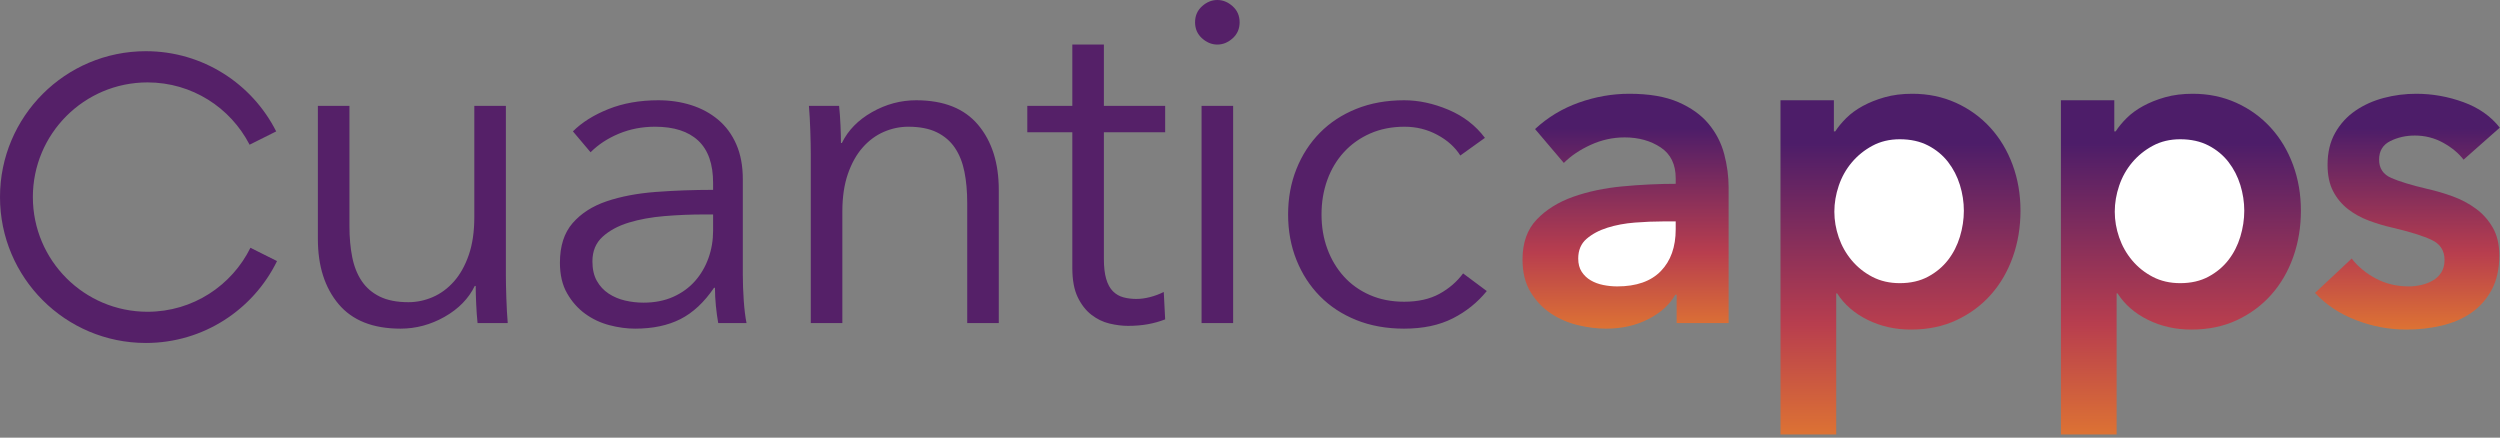 <?xml version="1.0" encoding="UTF-8"?>
<svg width="754px" height="132px" viewBox="0 0 754 132" version="1.1" xmlns="http://www.w3.org/2000/svg" xmlns:xlink="http://www.w3.org/1999/xlink">
    <rect x="0" y="0" width="754" height="132" fill="#808080" stroke="none"/>
    <!-- Generator: Sketch 61.2 (89653) - https://sketch.com -->
    <title>Group 2 Copy</title>
    <desc>Created with Sketch.</desc>
    <defs>
        <linearGradient x1="45.117%" y1="185.688%" x2="45.117%" y2="14.615%" id="linearGradient-1">
            <stop stop-color="#FFFDF8" offset="0%"></stop>
            <stop stop-color="#FEA11C" offset="33.194%"></stop>
            <stop stop-color="#B83E4E" offset="68.947%"></stop>
            <stop stop-color="#4D1D69" offset="100%"></stop>
        </linearGradient>
        <linearGradient x1="45.117%" y1="185.688%" x2="45.117%" y2="14.615%" id="linearGradient-2">
            <stop stop-color="#FFFDF8" offset="0%"></stop>
            <stop stop-color="#FEA11C" offset="33.194%"></stop>
            <stop stop-color="#B83E4E" offset="68.947%"></stop>
            <stop stop-color="#4D1D69" offset="100%"></stop>
        </linearGradient>
        <linearGradient x1="45.117%" y1="185.688%" x2="45.117%" y2="14.615%" id="linearGradient-3">
            <stop stop-color="#FFFDF8" offset="0%"></stop>
            <stop stop-color="#FEA11C" offset="33.194%"></stop>
            <stop stop-color="#B83E4E" offset="68.947%"></stop>
            <stop stop-color="#4D1D69" offset="100%"></stop>
        </linearGradient>
    </defs>
    <g id="Page-1" stroke="none" stroke-width="1" fill="none" fill-rule="evenodd">
        <g id="Group-2-Copy">
            <path d="M44,15.44 C61.175,15.44 76.052,25.281 83.3,39.632 L75.275,43.643 C69.537,32.485 57.909,24.853 44.498,24.853 C25.396,24.853 9.911,40.338 9.911,59.44 C9.911,78.542 25.396,94.027 44.498,94.027 C58.158,94.027 69.968,86.109 75.589,74.612 L75.529,74.73 L83.552,78.741 C76.401,93.367 61.377,103.44 44,103.44 C19.699,103.44 6.39488462e-14,83.741 6.39488462e-14,59.44 C6.39488462e-14,35.139 19.699,15.44 44,15.44 Z" id="Combined-Shape-Copy-27" fill="#552068"></path>
            <path d="M120.792,99.12 C125.458,99.12 129.892,97.93 134.092,95.55 C138.292,93.17 141.325,90.067 143.192,86.24 L143.192,86.24 L143.472,86.24 C143.472,87.64 143.518,89.413 143.612,91.56 C143.705,93.707 143.845,95.667 144.032,97.44 L144.032,97.44 L153.132,97.44 C152.945,95.2 152.805,92.68 152.712,89.88 C152.618,87.08 152.572,84.793 152.572,83.02 L152.572,31.92 L143.052,31.92 L143.052,65.52 C143.052,69.907 142.492,73.71 141.372,76.93 C140.252,80.15 138.758,82.81 136.892,84.91 C135.025,87.01 132.902,88.573 130.522,89.6 C128.142,90.627 125.692,91.14 123.172,91.14 C119.718,91.14 116.848,90.58 114.562,89.46 C112.275,88.34 110.455,86.777 109.102,84.77 C107.748,82.763 106.792,80.36 106.232,77.56 C105.672,74.76 105.392,71.633 105.392,68.18 L105.392,68.18 L105.392,31.92 L95.872,31.92 L95.872,72.1 C95.872,80.22 97.948,86.753 102.102,91.7 C106.255,96.647 112.485,99.12 120.792,99.12 Z M191.552,99.12 C196.872,99.12 201.422,98.163 205.202,96.25 C208.982,94.337 212.365,91.187 215.352,86.8 L215.352,86.8 L215.632,86.8 C215.632,88.573 215.725,90.393 215.912,92.26 C216.098,94.127 216.332,95.853 216.612,97.44 L216.612,97.44 L225.152,97.44 C224.778,95.573 224.498,93.287 224.312,90.58 C224.125,87.873 224.032,85.26 224.032,82.74 L224.032,82.74 L224.032,54.04 C224.032,50.027 223.378,46.527 222.072,43.54 C220.765,40.553 218.945,38.08 216.612,36.12 C214.278,34.16 211.572,32.69 208.492,31.71 C205.412,30.73 202.098,30.24 198.552,30.24 C192.952,30.24 187.935,31.127 183.502,32.9 C179.068,34.673 175.498,36.913 172.792,39.62 L172.792,39.62 L178.112,45.92 C180.445,43.587 183.292,41.72 186.652,40.32 C190.012,38.92 193.652,38.22 197.572,38.22 C203.265,38.22 207.605,39.62 210.592,42.42 C213.578,45.22 215.072,49.467 215.072,55.16 L215.072,55.16 L215.072,57.26 C209.098,57.26 203.335,57.47 197.782,57.89 C192.228,58.31 187.305,59.243 183.012,60.69 C178.718,62.137 175.288,64.33 172.722,67.27 C170.155,70.21 168.872,74.2 168.872,79.24 C168.872,82.88 169.595,85.96 171.042,88.48 C172.488,91 174.308,93.053 176.502,94.64 C178.695,96.227 181.122,97.37 183.782,98.07 C186.442,98.77 189.032,99.12 191.552,99.12 Z M194.072,91.28 C192.205,91.28 190.362,91.07 188.542,90.65 C186.722,90.23 185.065,89.53 183.572,88.55 C182.078,87.57 180.888,86.287 180.002,84.7 C179.115,83.113 178.672,81.153 178.672,78.82 C178.672,75.74 179.698,73.267 181.752,71.4 C183.805,69.533 186.442,68.11 189.662,67.13 C192.882,66.15 196.475,65.497 200.442,65.17 C204.408,64.843 208.352,64.68 212.272,64.68 L212.272,64.68 L215.072,64.68 L215.072,69.58 C215.072,72.473 214.605,75.227 213.672,77.84 C212.738,80.453 211.385,82.763 209.612,84.77 C207.838,86.777 205.645,88.363 203.032,89.53 C200.418,90.697 197.432,91.28 194.072,91.28 Z M254.052,97.44 L254.052,63.84 C254.052,59.453 254.612,55.65 255.732,52.43 C256.852,49.21 258.345,46.55 260.212,44.45 C262.078,42.35 264.202,40.787 266.582,39.76 C268.962,38.733 271.412,38.22 273.932,38.22 C277.385,38.22 280.255,38.78 282.542,39.9 C284.828,41.02 286.648,42.583 288.002,44.59 C289.355,46.597 290.312,49 290.872,51.8 C291.432,54.6 291.712,57.727 291.712,61.18 L291.712,61.18 L291.712,97.44 L301.232,97.44 L301.232,57.26 C301.232,49.14 299.155,42.607 295.002,37.66 C290.848,32.713 284.618,30.24 276.312,30.24 C271.645,30.24 267.212,31.43 263.012,33.81 C258.812,36.19 255.778,39.293 253.912,43.12 L253.912,43.12 L253.632,43.12 C253.632,41.72 253.585,39.947 253.492,37.8 C253.398,35.653 253.258,33.693 253.072,31.92 L253.072,31.92 L243.972,31.92 C244.158,34.16 244.298,36.68 244.392,39.48 C244.485,42.28 244.532,44.567 244.532,46.34 L244.532,46.34 L244.532,97.44 L254.052,97.44 Z M340.212,98.28 C342.358,98.28 344.342,98.117 346.162,97.79 C347.982,97.463 349.732,96.973 351.412,96.32 L351.412,96.32 L350.992,88.06 C349.685,88.713 348.308,89.227 346.862,89.6 C345.415,89.973 344.038,90.16 342.732,90.16 C341.332,90.16 340.025,89.997 338.812,89.67 C337.598,89.343 336.548,88.737 335.662,87.85 C334.775,86.963 334.098,85.727 333.632,84.14 C333.165,82.553 332.932,80.547 332.932,78.12 L332.932,78.12 L332.932,39.9 L351.412,39.9 L351.412,31.92 L332.932,31.92 L332.932,13.44 L323.412,13.44 L323.412,31.92 L309.832,31.92 L309.832,39.9 L323.412,39.9 L323.412,80.78 C323.412,84.42 323.948,87.36 325.022,89.6 C326.095,91.84 327.472,93.613 329.152,94.92 C330.832,96.227 332.652,97.113 334.612,97.58 C336.572,98.047 338.438,98.28 340.212,98.28 Z M367.152,13.44 C368.832,13.44 370.372,12.81 371.772,11.55 C373.172,10.29 373.872,8.68 373.872,6.72 C373.872,4.76 373.172,3.15 371.772,1.89 C370.372,0.63 368.832,0 367.152,0 C365.472,0 363.932,0.63 362.532,1.89 C361.132,3.15 360.432,4.76 360.432,6.72 C360.432,8.68 361.132,10.29 362.532,11.55 C363.932,12.81 365.472,13.44 367.152,13.44 Z M371.912,97.44 L371.912,31.92 L362.392,31.92 L362.392,97.44 L371.912,97.44 Z M423.492,99.12 C429.185,99.12 434.062,98.093 438.122,96.04 C442.182,93.987 445.612,91.233 448.412,87.78 L448.412,87.78 L441.272,82.46 C439.405,84.98 437.025,87.033 434.132,88.62 C431.238,90.207 427.692,91 423.492,91 C419.665,91 416.212,90.323 413.132,88.97 C410.052,87.617 407.438,85.75 405.292,83.37 C403.145,80.99 401.488,78.213 400.322,75.04 C399.155,71.867 398.572,68.413 398.572,64.68 C398.572,60.947 399.155,57.47 400.322,54.25 C401.488,51.03 403.168,48.23 405.362,45.85 C407.555,43.47 410.192,41.603 413.272,40.25 C416.352,38.897 419.805,38.22 423.632,38.22 C427.178,38.22 430.468,39.037 433.502,40.67 C436.535,42.303 438.845,44.38 440.432,46.9 L440.432,46.9 L447.852,41.58 C445.052,37.847 441.388,35.023 436.862,33.11 C432.335,31.197 427.878,30.24 423.492,30.24 C418.172,30.24 413.365,31.103 409.072,32.83 C404.778,34.557 401.115,36.96 398.082,40.04 C395.048,43.12 392.692,46.76 391.012,50.96 C389.332,55.16 388.492,59.733 388.492,64.68 C388.492,69.627 389.332,74.2 391.012,78.4 C392.692,82.6 395.048,86.24 398.082,89.32 C401.115,92.4 404.778,94.803 409.072,96.53 C413.365,98.257 418.172,99.12 423.492,99.12 Z" id="uanticapps-copy-6" fill="#552068" fill-rule="nonzero"></path>
            <path d="M484.392,99.12 C489.152,99.12 493.398,98.163 497.132,96.25 C500.865,94.337 503.572,91.887 505.252,88.9 L505.252,88.9 L505.672,88.9 L505.672,97.44 L521.352,97.44 L521.352,56.56 C521.352,53.2 520.908,49.84 520.022,46.48 C519.135,43.12 517.572,40.087 515.332,37.38 C513.092,34.673 510.035,32.48 506.162,30.8 C502.288,29.12 497.365,28.28 491.392,28.28 C486.258,28.28 481.195,29.167 476.202,30.94 C471.208,32.713 466.798,35.373 462.972,38.92 L462.972,38.92 L471.652,49.14 C473.798,46.993 476.505,45.173 479.772,43.68 C483.038,42.187 486.445,41.44 489.992,41.44 C494.192,41.44 497.808,42.443 500.842,44.45 C503.875,46.457 505.392,49.56 505.392,53.76 L505.392,53.76 L505.392,55.44 C500.165,55.44 494.822,55.697 489.362,56.21 C483.902,56.723 478.932,57.773 474.452,59.36 C469.972,60.947 466.308,63.233 463.462,66.22 C460.615,69.207 459.192,73.22 459.192,78.26 C459.192,82.18 460.008,85.47 461.642,88.13 C463.275,90.79 465.328,92.937 467.802,94.57 C470.275,96.203 472.982,97.37 475.922,98.07 C478.862,98.77 481.685,99.12 484.392,99.12 Z" id="Combined-Shape-Copy-28" fill="url(#linearGradient-1)"></path>
            <path d="M638.372,131.04 L638.372,88.48 L638.652,88.48 C640.798,91.84 643.855,94.5 647.822,96.46 C651.788,98.42 656.152,99.4 660.912,99.4 C666.045,99.4 670.642,98.443 674.702,96.53 C678.762,94.617 682.215,92.05 685.062,88.83 C687.908,85.61 690.102,81.83 691.642,77.49 C693.182,73.15 693.952,68.507 693.952,63.56 C693.952,58.613 693.158,53.993 691.572,49.7 C689.985,45.407 687.745,41.673 684.852,38.5 C681.958,35.327 678.505,32.83 674.492,31.01 C670.478,29.19 666.092,28.28 661.332,28.28 C658.252,28.28 655.475,28.63 653.002,29.33 C650.528,30.03 648.312,30.917 646.352,31.99 C644.392,33.063 642.735,34.277 641.382,35.63 C640.028,36.983 638.932,38.313 638.092,39.62 L638.092,39.62 L637.672,39.62 L637.672,30.24 L621.572,30.24 L621.572,131.04 L638.372,131.04 Z" id="Combined-Shape-Copy-29" fill="url(#linearGradient-2)"></path>
            <path d="M553.8,131.04 L553.8,88.48 L554.08,88.48 C556.227,91.84 559.283,94.5 563.25,96.46 C567.217,98.42 571.58,99.4 576.34,99.4 C581.473,99.4 586.07,98.443 590.13,96.53 C594.19,94.617 597.643,92.05 600.49,88.83 C603.337,85.61 605.53,81.83 607.07,77.49 C608.61,73.15 609.38,68.507 609.38,63.56 C609.38,58.613 608.587,53.993 607,49.7 C605.413,45.407 603.173,41.673 600.28,38.5 C597.387,35.327 593.933,32.83 589.92,31.01 C585.907,29.19 581.52,28.28 576.76,28.28 C573.68,28.28 570.903,28.63 568.43,29.33 C565.957,30.03 563.74,30.917 561.78,31.99 C559.82,33.063 558.163,34.277 556.81,35.63 C555.457,36.983 554.36,38.313 553.52,39.62 L553.52,39.62 L553.1,39.62 L553.1,30.24 L537,30.24 L537,131.04 L553.8,131.04 Z" id="Combined-Shape-Copy-30" fill="url(#linearGradient-2)"></path>
            <path d="M725.792,99.4 C729.432,99.4 732.955,99.003 736.362,98.21 C739.768,97.417 742.755,96.133 745.322,94.36 C747.888,92.587 749.942,90.277 751.482,87.43 C753.022,84.583 753.792,81.107 753.792,77 C753.792,73.733 753.138,70.957 751.832,68.67 C750.525,66.383 748.822,64.47 746.722,62.93 C744.622,61.39 742.288,60.153 739.722,59.22 C737.155,58.287 734.612,57.54 732.092,56.98 C727.332,55.86 723.715,54.763 721.242,53.69 C718.768,52.617 717.532,50.773 717.532,48.16 C717.532,45.547 718.652,43.68 720.892,42.56 C723.132,41.44 725.605,40.88 728.312,40.88 C731.392,40.88 734.238,41.603 736.852,43.05 C739.465,44.497 741.518,46.2 743.012,48.16 L743.012,48.16 L753.932,38.5 C751.225,35.047 747.562,32.48 742.942,30.8 C738.322,29.12 733.585,28.28 728.732,28.28 C725.372,28.28 722.105,28.7 718.932,29.54 C715.758,30.38 712.912,31.663 710.392,33.39 C707.872,35.117 705.842,37.333 704.302,40.04 C702.762,42.747 701.992,45.967 701.992,49.7 C701.992,52.873 702.552,55.533 703.672,57.68 C704.792,59.827 706.285,61.623 708.152,63.07 C710.018,64.517 712.142,65.683 714.522,66.57 C716.902,67.457 719.352,68.18 721.872,68.74 C727.005,69.953 730.855,71.167 733.422,72.38 C735.988,73.593 737.272,75.6 737.272,78.4 C737.272,79.893 736.945,81.153 736.292,82.18 C735.638,83.207 734.775,84.023 733.702,84.63 C732.628,85.237 731.462,85.68 730.202,85.96 C728.942,86.24 727.705,86.38 726.492,86.38 C722.852,86.38 719.538,85.587 716.552,84 C713.565,82.413 711.138,80.407 709.272,77.98 L709.272,77.98 L698.212,88.34 C701.478,91.887 705.585,94.617 710.532,96.53 C715.478,98.443 720.565,99.4 725.792,99.4 Z" id="Path-Copy-11" fill="url(#linearGradient-3)"></path>
            <path d="M487.752,86.38 C486.352,86.38 484.952,86.24 483.552,85.96 C482.152,85.68 480.892,85.213 479.772,84.56 C478.652,83.907 477.742,83.043 477.042,81.97 C476.342,80.897 475.992,79.567 475.992,77.98 C475.992,75.46 476.832,73.477 478.512,72.03 C480.192,70.583 482.292,69.463 484.812,68.67 C487.332,67.877 490.085,67.363 493.072,67.13 C496.058,66.897 498.905,66.78 501.612,66.78 L501.612,66.78 L505.392,66.78 L505.392,69.16 C505.392,74.48 503.898,78.68 500.912,81.76 C497.925,84.84 493.538,86.38 487.752,86.38 Z" id="Path-Copy-12" fill="#FFFFFF"></path>
            <path d="M657.552,85.4 C654.472,85.4 651.718,84.77 649.292,83.51 C646.865,82.25 644.788,80.593 643.062,78.54 C641.335,76.487 640.028,74.177 639.142,71.61 C638.255,69.043 637.812,66.453 637.812,63.84 C637.812,61.227 638.255,58.613 639.142,56 C640.028,53.387 641.335,51.053 643.062,49 C644.788,46.947 646.865,45.267 649.292,43.96 C651.718,42.653 654.472,42 657.552,42 C660.818,42 663.665,42.63 666.092,43.89 C668.518,45.15 670.525,46.807 672.112,48.86 C673.698,50.913 674.888,53.223 675.682,55.79 C676.475,58.357 676.872,60.947 676.872,63.56 C676.872,66.173 676.475,68.787 675.682,71.4 C674.888,74.013 673.698,76.347 672.112,78.4 C670.525,80.453 668.518,82.133 666.092,83.44 C663.665,84.747 660.818,85.4 657.552,85.4 Z" id="Path-Copy-13" fill="#FFFFFF"></path>
            <path d="M572.98,85.4 C569.9,85.4 567.147,84.77 564.72,83.51 C562.293,82.25 560.217,80.593 558.49,78.54 C556.763,76.487 555.457,74.177 554.57,71.61 C553.683,69.043 553.24,66.453 553.24,63.84 C553.24,61.227 553.683,58.613 554.57,56 C555.457,53.387 556.763,51.053 558.49,49 C560.217,46.947 562.293,45.267 564.72,43.96 C567.147,42.653 569.9,42 572.98,42 C576.247,42 579.093,42.63 581.52,43.89 C583.947,45.15 585.953,46.807 587.54,48.86 C589.127,50.913 590.317,53.223 591.11,55.79 C591.903,58.357 592.3,60.947 592.3,63.56 C592.3,66.173 591.903,68.787 591.11,71.4 C590.317,74.013 589.127,76.347 587.54,78.4 C585.953,80.453 583.947,82.133 581.52,83.44 C579.093,84.747 576.247,85.4 572.98,85.4 Z" id="Path-Copy-14" fill="#FFFFFF"></path>
        </g>
    </g>
</svg>